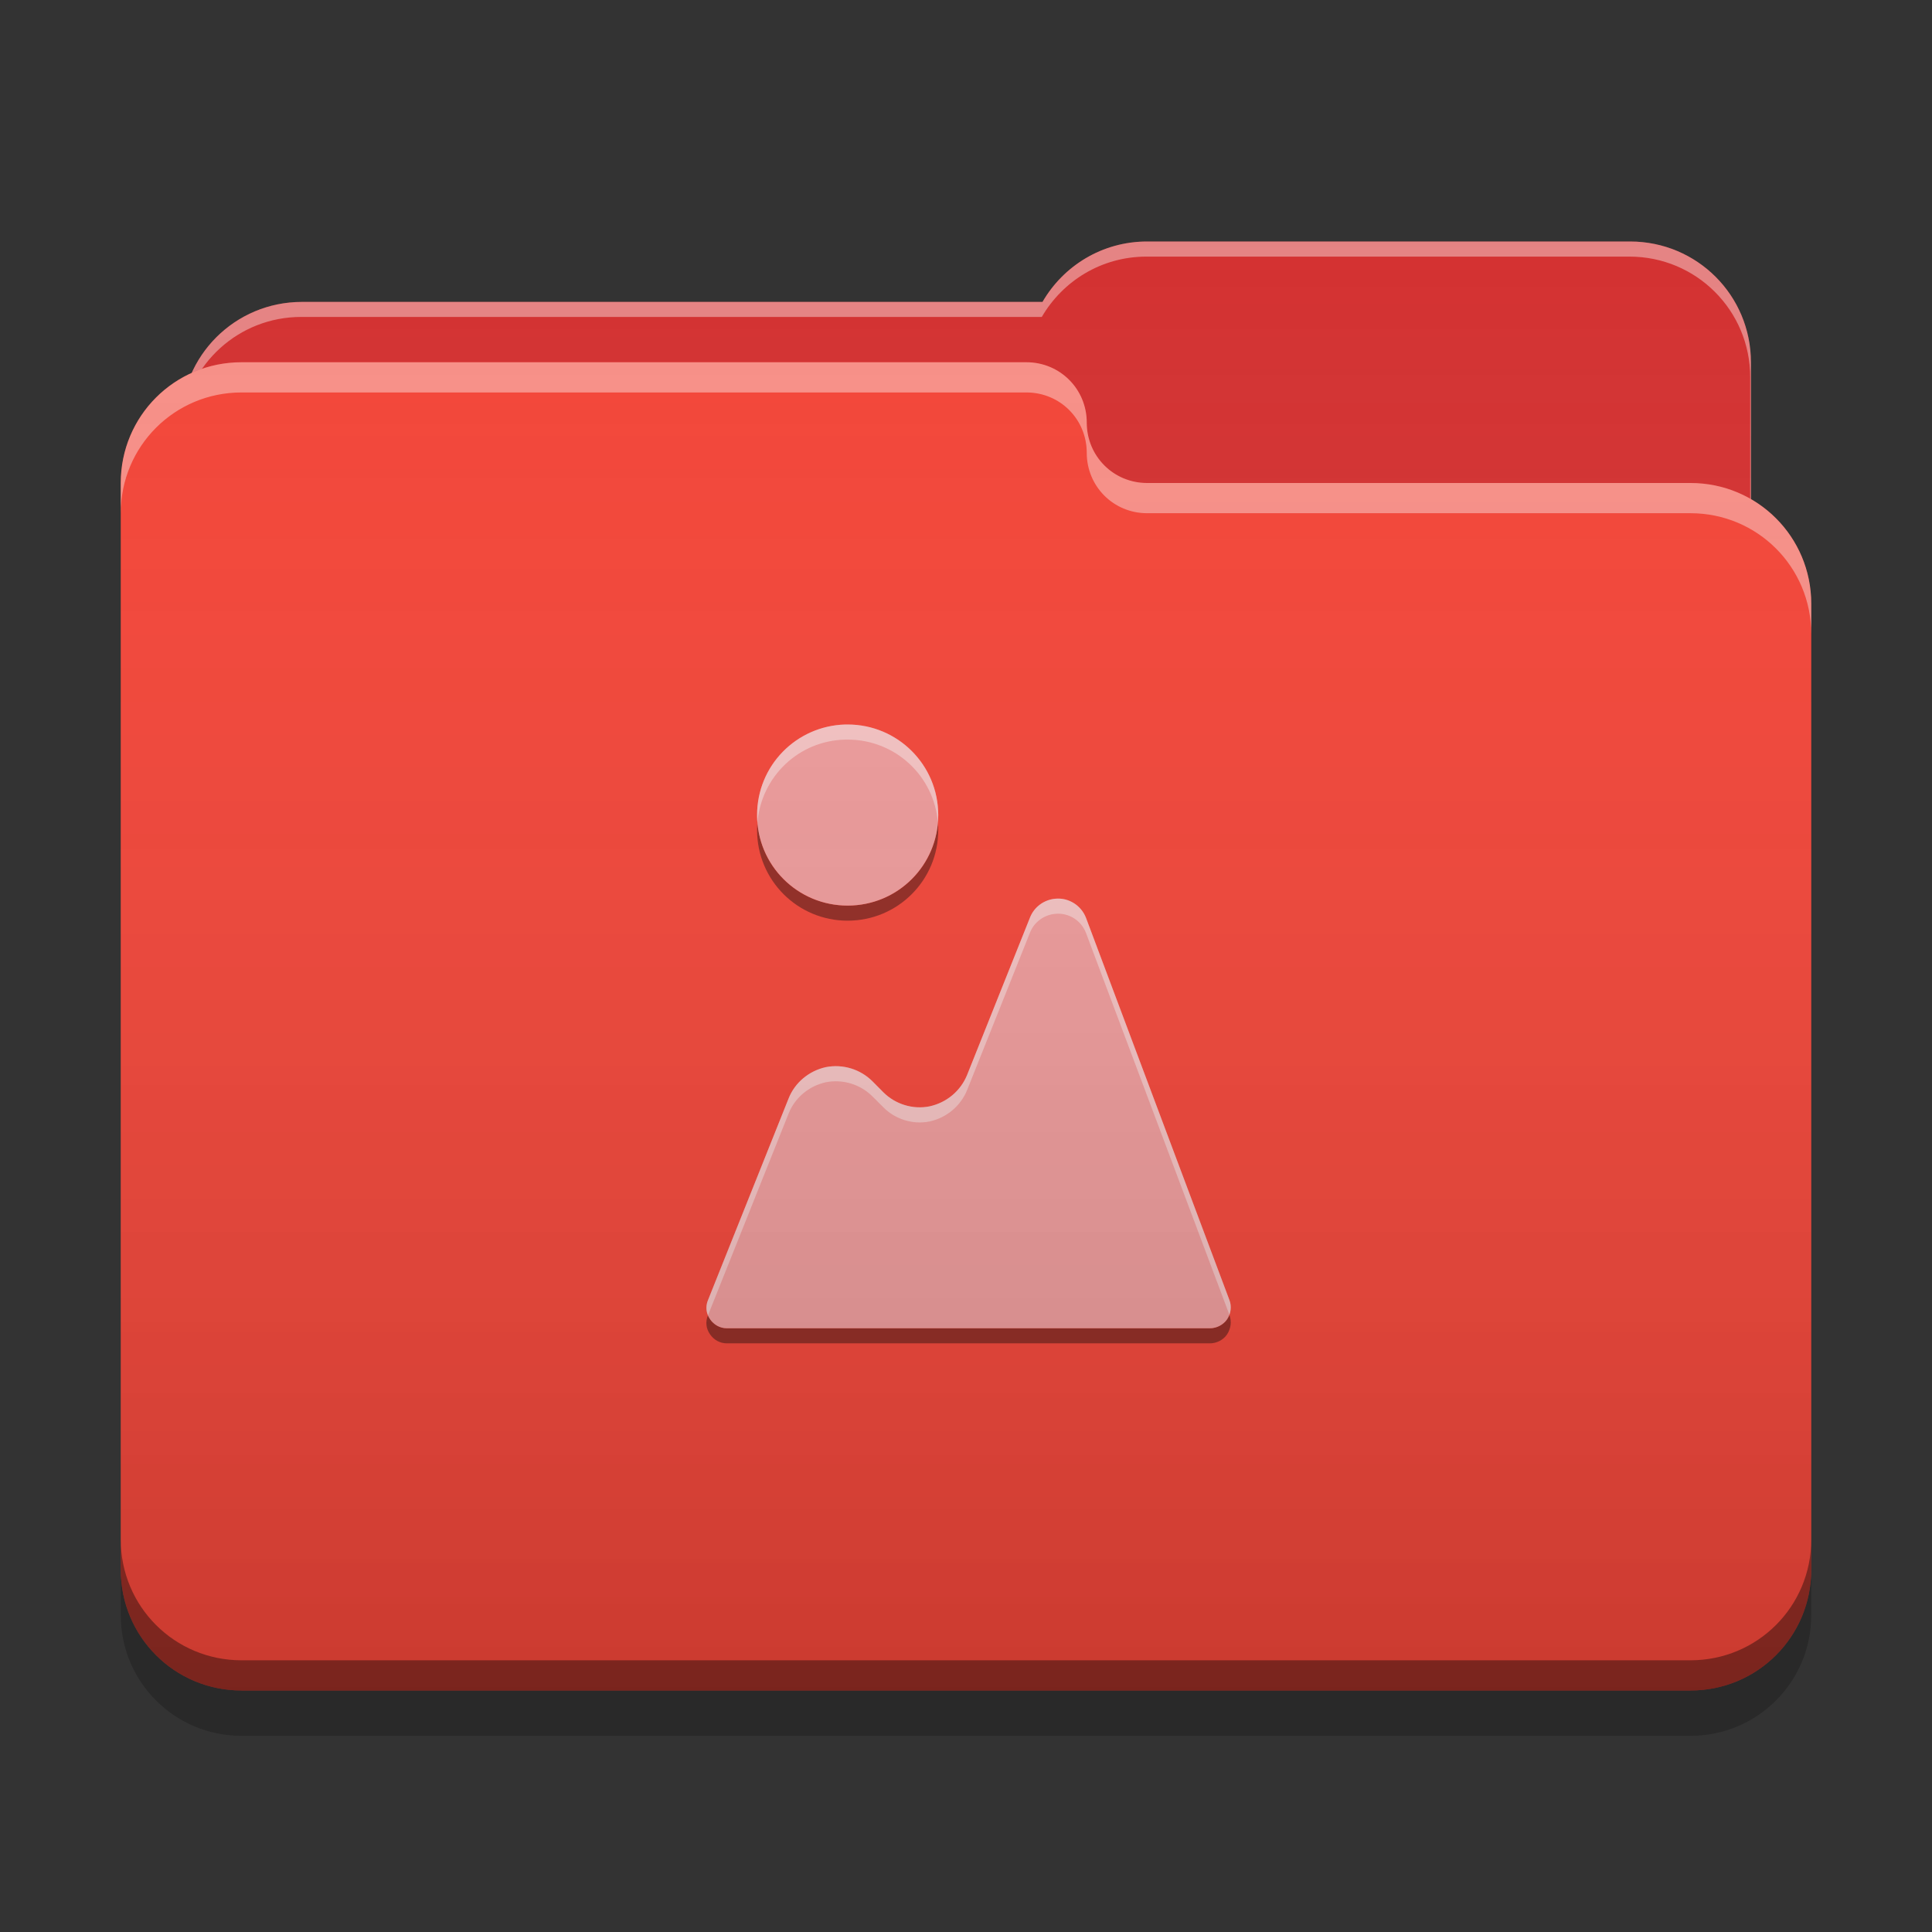 
<svg xmlns="http://www.w3.org/2000/svg" xmlns:xlink="http://www.w3.org/1999/xlink" width="22" height="22" viewBox="0 0 22 22" version="1.1">
<rect x="0" y="0" width="22" height="22" fill="#333333" stroke="none"/>
<defs>
<linearGradient id="linear0" gradientUnits="userSpaceOnUse" x1="32" y1="60" x2="32" y2="4" gradientTransform="matrix(0.344,0,0,0.344,0,0)">
<stop offset="0" style="stop-color:rgb(0%,0%,0%);stop-opacity:0.2;"/>
<stop offset="1" style="stop-color:rgb(100%,100%,100%);stop-opacity:0;"/>
</linearGradient>
</defs>
<g id="surface1">
<path style=" stroke:none;fill-rule:nonzero;fill:rgb(82.745%,18.431%,18.431%);fill-opacity:1;" d="M 13.062 2.75 C 12.551 2.75 12.109 3.027 11.871 3.438 L 3.438 3.438 C 2.676 3.438 2.062 4.051 2.062 4.812 L 2.062 6.875 C 2.062 7.637 2.676 8.25 3.438 8.25 L 18.562 8.25 C 19.324 8.25 19.938 7.637 19.938 6.875 L 19.938 4.125 C 19.938 3.363 19.324 2.75 18.562 2.75 Z M 13.062 2.75 "/>
<path style=" stroke:none;fill-rule:nonzero;fill:rgb(100%,100%,100%);fill-opacity:0.4;" d="M 13.062 2.75 C 12.551 2.75 12.109 3.027 11.871 3.438 L 3.438 3.438 C 2.676 3.438 2.062 4.051 2.062 4.812 L 2.062 4.84 C 2.137 4.145 2.719 3.609 3.43 3.609 L 11.863 3.609 C 12.102 3.199 12.543 2.922 13.055 2.922 L 18.555 2.922 C 19.316 2.922 19.93 3.535 19.93 4.297 L 19.93 7.02 C 19.934 6.973 19.938 6.926 19.938 6.875 L 19.938 4.125 C 19.938 3.363 19.324 2.75 18.562 2.75 Z M 13.062 2.75 "/>
<path style=" stroke:none;fill-rule:nonzero;fill:rgb(95.686%,26.275%,21.176%);fill-opacity:1;" d="M 2.75 4.125 C 1.988 4.125 1.375 4.738 1.375 5.5 L 1.375 17.875 C 1.375 18.637 1.988 19.25 2.75 19.25 L 19.25 19.25 C 20.012 19.25 20.625 18.637 20.625 17.875 L 20.625 6.875 C 20.625 6.113 20.012 5.5 19.25 5.5 L 13.082 5.5 C 13.074 5.5 13.07 5.5 13.062 5.5 C 12.68 5.5 12.375 5.195 12.375 4.812 C 12.375 4.43 12.07 4.125 11.688 4.125 Z M 2.75 4.125 "/>
<path style=" stroke:none;fill-rule:nonzero;fill:rgb(100%,100%,100%);fill-opacity:0.4;" d="M 2.75 4.125 C 1.988 4.125 1.375 4.738 1.375 5.5 L 1.375 5.844 C 1.375 5.082 1.988 4.469 2.75 4.469 L 11.688 4.469 C 12.07 4.469 12.375 4.773 12.375 5.156 C 12.375 5.539 12.68 5.844 13.062 5.844 C 13.07 5.844 13.074 5.844 13.082 5.844 L 19.25 5.844 C 20.012 5.844 20.625 6.457 20.625 7.219 L 20.625 6.875 C 20.625 6.113 20.012 5.5 19.25 5.5 L 13.082 5.5 C 13.074 5.5 13.07 5.5 13.062 5.5 C 12.68 5.5 12.375 5.195 12.375 4.812 C 12.375 4.43 12.07 4.125 11.688 4.125 Z M 2.75 4.125 "/>
<path style=" stroke:none;fill-rule:nonzero;fill:rgb(0%,0%,0%);fill-opacity:0.4;" d="M 1.375 17.531 L 1.375 17.875 C 1.375 18.637 1.988 19.25 2.75 19.25 L 19.25 19.25 C 20.012 19.25 20.625 18.637 20.625 17.875 L 20.625 17.531 C 20.625 18.293 20.012 18.906 19.25 18.906 L 2.75 18.906 C 1.988 18.906 1.375 18.293 1.375 17.531 Z M 1.375 17.531 "/>
<path style=" stroke:none;fill-rule:nonzero;fill:rgb(0%,0%,0%);fill-opacity:0.2;" d="M 1.375 17.875 L 1.375 18.391 C 1.375 19.152 1.988 19.766 2.75 19.766 L 19.25 19.766 C 20.012 19.766 20.625 19.152 20.625 18.391 L 20.625 17.875 C 20.625 18.637 20.012 19.25 19.25 19.25 L 2.75 19.25 C 1.988 19.25 1.375 18.637 1.375 17.875 Z M 1.375 17.875 "/>
<path style=" stroke:none;fill-rule:nonzero;fill:rgb(0%,0%,0%);fill-opacity:0.4;" d="M 10.68 9.367 C 10.637 9.898 10.195 10.312 9.652 10.312 C 9.109 10.312 8.668 9.898 8.625 9.367 C 8.621 9.395 8.621 9.426 8.621 9.453 C 8.621 10.023 9.082 10.484 9.652 10.484 C 10.223 10.484 10.684 10.023 10.684 9.453 C 10.684 9.426 10.68 9.395 10.68 9.367 Z M 14 14.973 C 13.965 15.062 13.875 15.125 13.777 15.125 L 8.277 15.125 C 8.18 15.125 8.098 15.062 8.062 14.977 C 8.031 15.051 8.039 15.129 8.086 15.195 C 8.129 15.258 8.199 15.297 8.277 15.297 L 13.777 15.297 C 13.855 15.297 13.93 15.258 13.973 15.195 C 14.016 15.129 14.027 15.047 14 14.977 Z M 14 14.973 "/>
<path style=" stroke:none;fill-rule:nonzero;fill:rgb(93.725%,60.392%,60.392%);fill-opacity:1;" d="M 9.625 8.25 C 9.066 8.266 8.621 8.719 8.621 9.281 C 8.621 9.852 9.082 10.312 9.652 10.312 C 10.223 10.312 10.684 9.852 10.684 9.281 C 10.684 8.711 10.223 8.25 9.652 8.25 C 9.645 8.25 9.633 8.25 9.625 8.25 Z M 12.016 10.234 C 11.887 10.246 11.777 10.328 11.73 10.445 L 11.012 12.242 C 10.938 12.422 10.781 12.555 10.586 12.598 C 10.395 12.637 10.195 12.574 10.059 12.438 L 9.934 12.312 C 9.797 12.176 9.598 12.113 9.402 12.152 C 9.211 12.195 9.051 12.328 8.98 12.508 L 8.062 14.805 C 8.031 14.879 8.039 14.957 8.086 15.023 C 8.129 15.086 8.199 15.125 8.277 15.125 L 13.777 15.125 C 13.855 15.125 13.93 15.086 13.973 15.023 C 14.016 14.957 14.027 14.875 14 14.805 L 12.367 10.453 C 12.312 10.309 12.168 10.219 12.016 10.234 Z M 12.016 10.234 "/>
<path style=" stroke:none;fill-rule:nonzero;fill:rgb(100%,100%,100%);fill-opacity:0.4;" d="M 9.625 8.25 C 9.066 8.266 8.621 8.719 8.621 9.281 C 8.621 9.309 8.621 9.34 8.625 9.367 C 8.668 8.844 9.094 8.434 9.625 8.422 C 9.633 8.422 9.645 8.422 9.652 8.422 C 10.195 8.422 10.637 8.836 10.68 9.367 C 10.68 9.34 10.684 9.309 10.684 9.281 C 10.684 8.711 10.223 8.25 9.652 8.25 C 9.645 8.25 9.633 8.25 9.625 8.25 Z M 12.016 10.234 C 11.887 10.246 11.777 10.328 11.73 10.445 L 11.012 12.242 C 10.938 12.422 10.781 12.555 10.586 12.598 C 10.395 12.637 10.195 12.574 10.059 12.438 L 9.934 12.312 C 9.797 12.176 9.598 12.113 9.402 12.152 C 9.211 12.195 9.051 12.328 8.98 12.508 L 8.062 14.805 C 8.039 14.859 8.039 14.922 8.062 14.977 L 8.98 12.68 C 9.051 12.5 9.211 12.367 9.402 12.324 C 9.598 12.285 9.797 12.348 9.934 12.484 L 10.059 12.609 C 10.195 12.746 10.395 12.809 10.586 12.77 C 10.781 12.727 10.938 12.594 11.012 12.414 L 11.73 10.617 C 11.777 10.5 11.887 10.418 12.016 10.406 C 12.168 10.391 12.312 10.48 12.367 10.625 L 14 14.973 C 14.02 14.918 14.02 14.859 14 14.805 L 12.367 10.453 C 12.312 10.309 12.168 10.219 12.016 10.234 Z M 12.016 10.234 "/>
<path style=" stroke:none;fill-rule:nonzero;fill:url(#linear0);" d="M 13.062 2.75 C 12.551 2.75 12.109 3.027 11.871 3.438 L 3.438 3.438 C 2.879 3.438 2.398 3.77 2.184 4.246 C 1.707 4.461 1.375 4.941 1.375 5.5 L 1.375 17.875 C 1.375 18.637 1.988 19.25 2.75 19.25 L 19.25 19.25 C 20.012 19.25 20.625 18.637 20.625 17.875 L 20.625 6.875 C 20.625 6.363 20.348 5.922 19.938 5.684 L 19.938 4.125 C 19.938 3.363 19.324 2.75 18.562 2.75 Z M 13.062 2.75 "/>
</g>
</svg>
